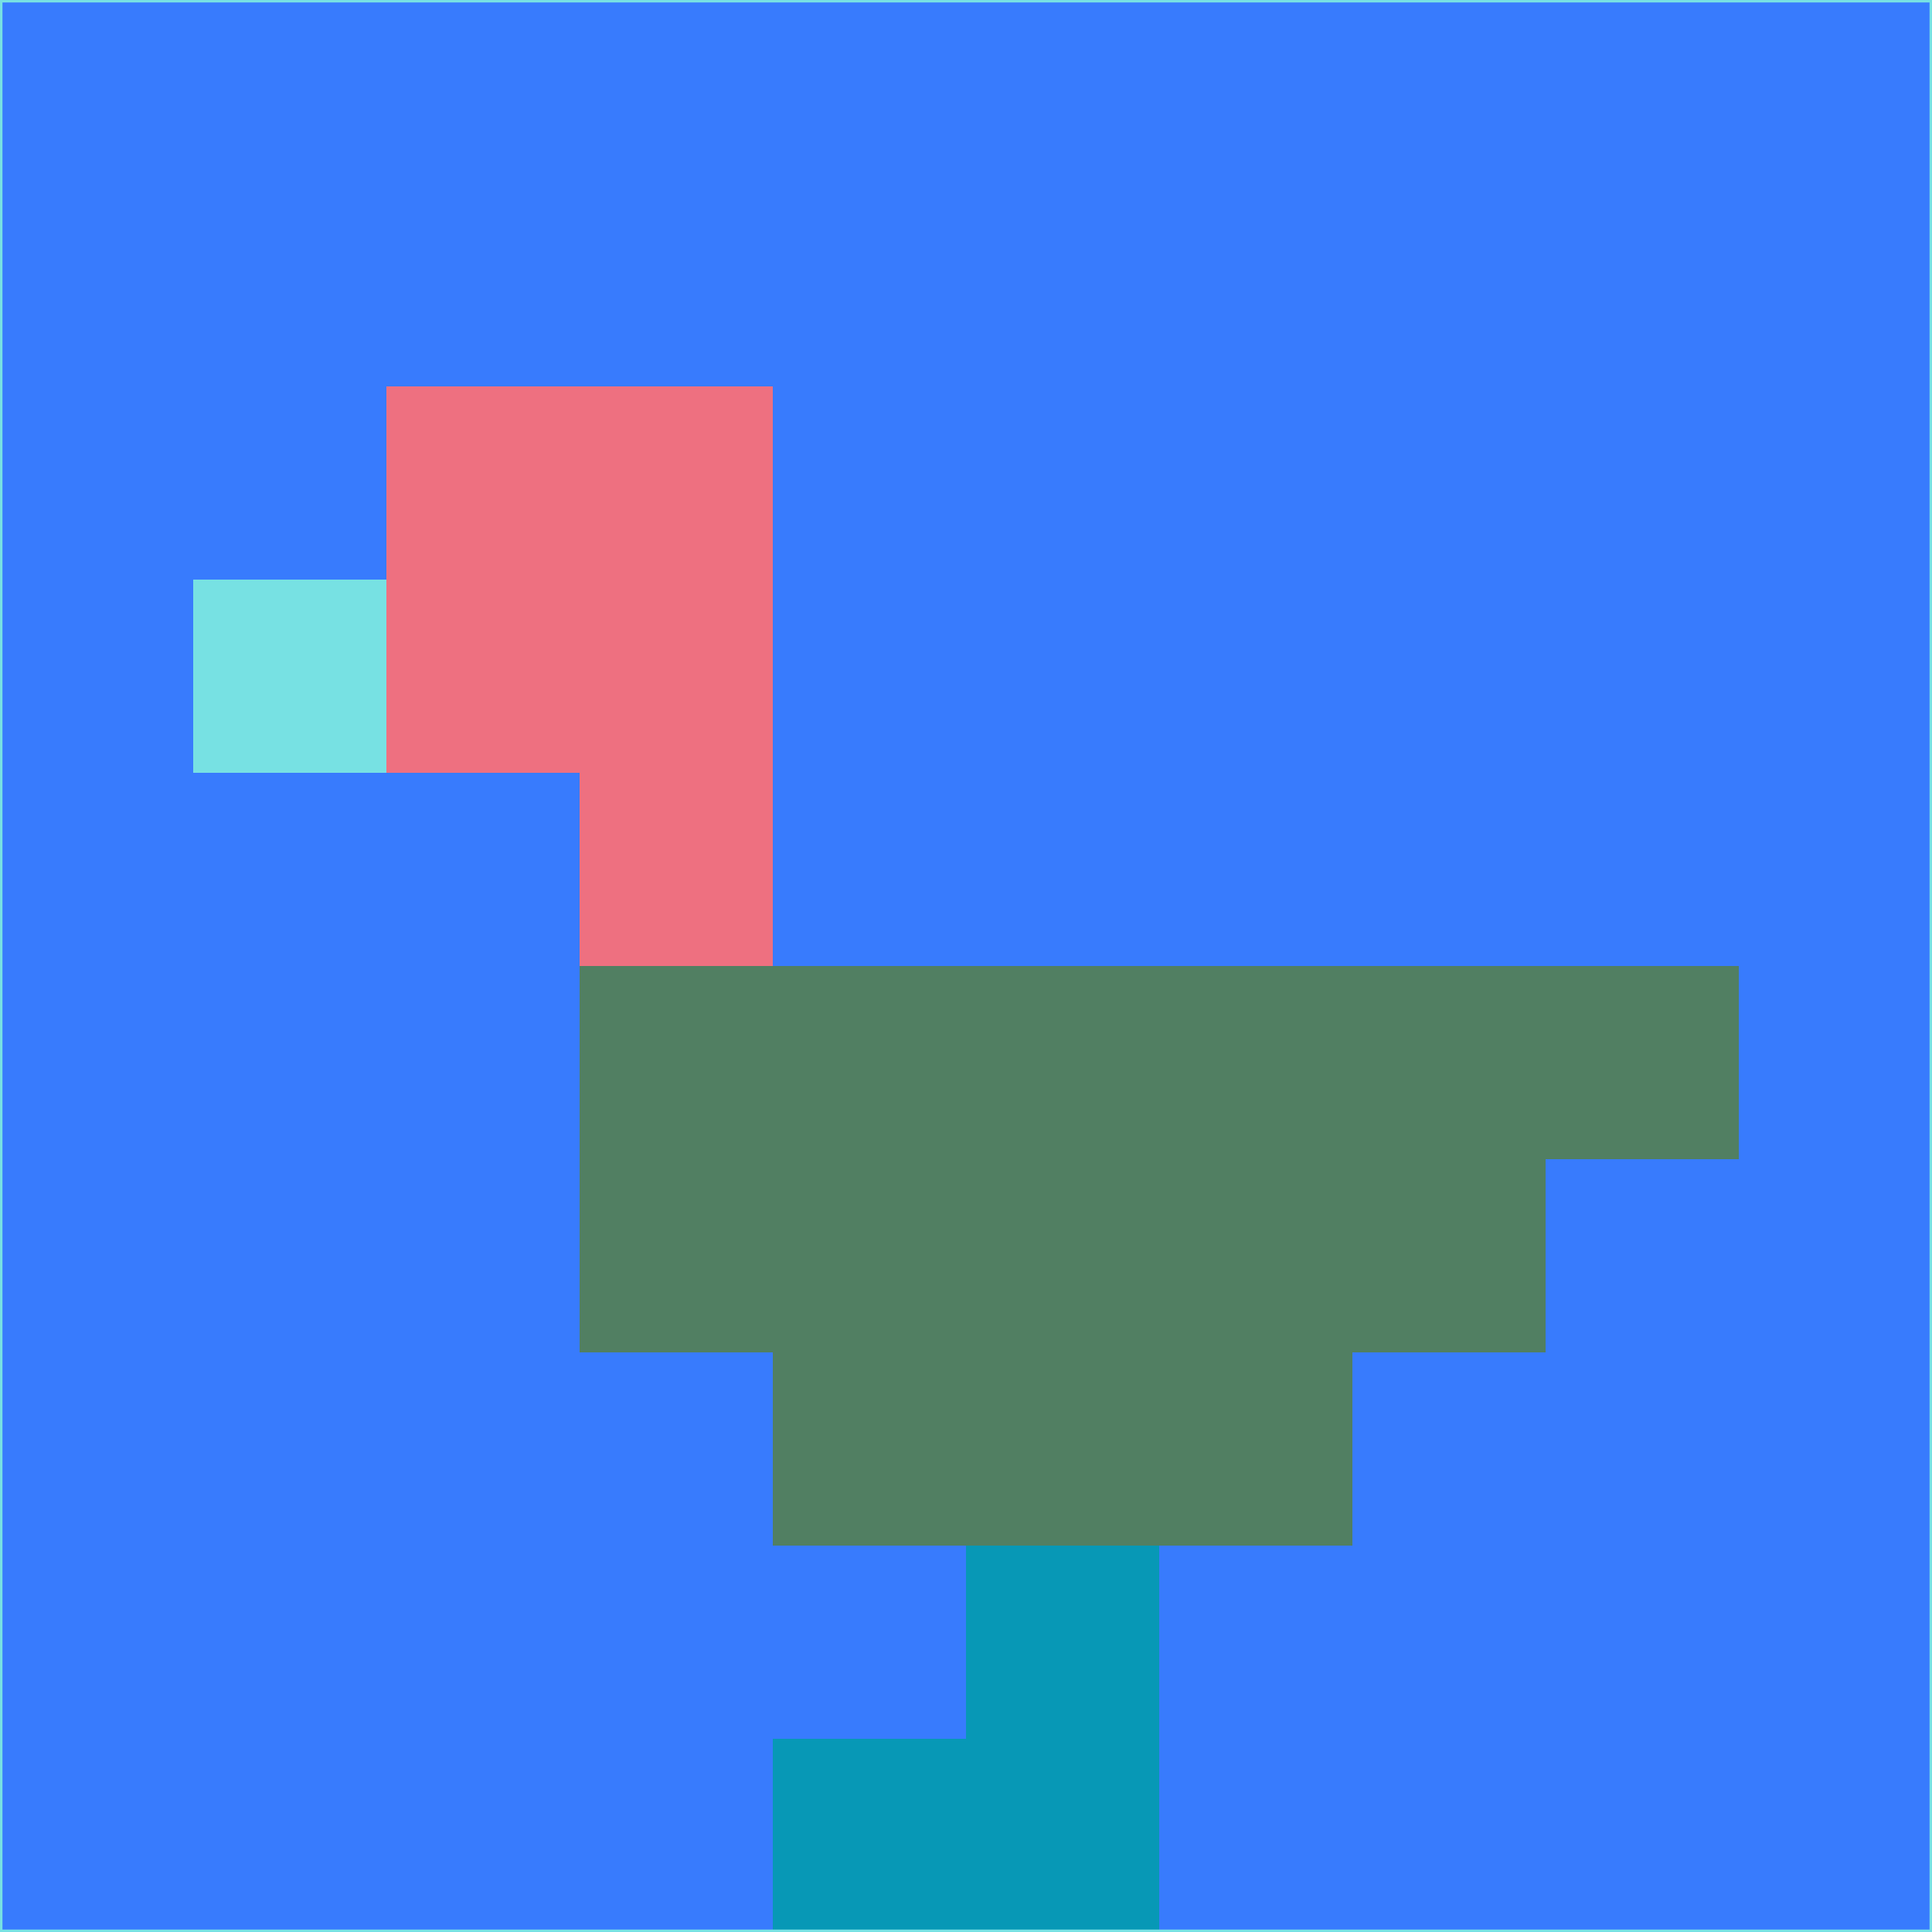 <svg xmlns="http://www.w3.org/2000/svg" version="1.1" width="785" height="785">
  <title>'goose-pfp-694263' by Dmitri Cherniak (Cyberpunk Edition)</title>
  <desc>
    seed=873213
    backgroundColor=#387bfd
    padding=20
    innerPadding=0
    timeout=500
    dimension=1
    border=false
    Save=function(){return n.handleSave()}
    frame=12

    Rendered at 2024-09-15T22:37:01.101Z
    Generated in 1ms
    Modified for Cyberpunk theme with new color scheme
  </desc>
  <defs/>
  <rect width="100%" height="100%" fill="#387bfd"/>
  <g>
    <g id="0-0">
      <rect x="0" y="0" height="785" width="785" fill="#387bfd"/>
      <g>
        <!-- Neon blue -->
        <rect id="0-0-2-2-2-2" x="157" y="157" width="157" height="157" fill="#ee7080"/>
        <rect id="0-0-3-2-1-4" x="235.5" y="157" width="78.5" height="314" fill="#ee7080"/>
        <!-- Electric purple -->
        <rect id="0-0-4-5-5-1" x="314" y="392.5" width="392.5" height="78.5" fill="#517f62"/>
        <rect id="0-0-3-5-5-2" x="235.5" y="392.5" width="392.5" height="157" fill="#517f62"/>
        <rect id="0-0-4-5-3-3" x="314" y="392.5" width="235.5" height="235.5" fill="#517f62"/>
        <!-- Neon pink -->
        <rect id="0-0-1-3-1-1" x="78.5" y="235.5" width="78.5" height="78.5" fill="#77e1e3"/>
        <!-- Cyber yellow -->
        <rect id="0-0-5-8-1-2" x="392.5" y="628" width="78.5" height="157" fill="#0798b6"/>
        <rect id="0-0-4-9-2-1" x="314" y="706.5" width="157" height="78.5" fill="#0798b6"/>
      </g>
      <rect x="0" y="0" stroke="#77e1e3" stroke-width="2" height="785" width="785" fill="none"/>
    </g>
  </g>
  <script xmlns=""/>
</svg>